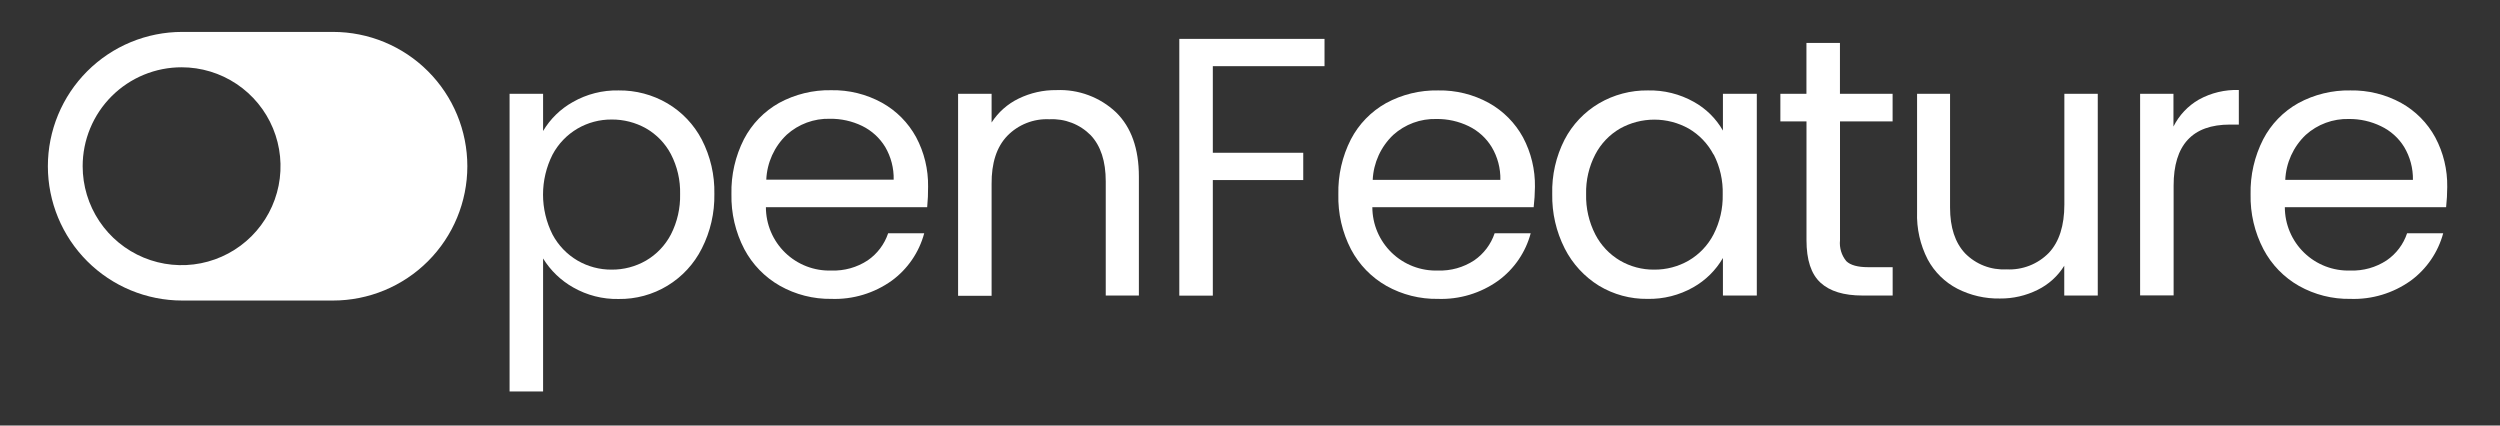 <svg width="470" height="80" viewBox="0 0 470 80" fill="none" xmlns="http://www.w3.org/2000/svg">
<rect x="0" y="0" width="470" height="80" fill="#333333" stroke="none"/>
<path d="M34.25 56.5L62.61 56.5C69.307 56.5 75.729 53.84 80.464 49.104C85.2 44.369 87.86 37.947 87.86 31.25C87.86 24.553 85.2 18.131 80.464 13.396C75.729 8.66 69.307 6 62.61 6L34.25 6C27.553 6 21.131 8.66 16.395 13.396C11.66 18.131 9 24.553 9 31.25C9 37.947 11.66 44.369 16.395 49.104C21.131 53.84 27.553 56.5 34.25 56.5ZM34.14 12.65C37.819 12.65 41.415 13.741 44.474 15.785C47.532 17.828 49.916 20.733 51.324 24.132C52.732 27.531 53.1 31.271 52.383 34.879C51.665 38.487 49.893 41.801 47.292 44.402C44.691 47.003 41.377 48.775 37.769 49.493C34.161 50.21 30.421 49.842 27.022 48.434C23.623 47.026 20.718 44.642 18.675 41.584C16.631 38.525 15.54 34.929 15.54 31.25C15.539 28.804 16.02 26.381 16.957 24.121C17.894 21.861 19.267 19.809 20.999 18.081C22.731 16.353 24.786 14.984 27.048 14.052C29.31 13.12 31.734 12.643 34.18 12.65H34.14Z" fill="white"/>
<path d="M107.68 19.19C110.301 17.69 113.281 16.933 116.3 17C119.521 16.962 122.691 17.803 125.47 19.43C128.222 21.054 130.463 23.416 131.94 26.25C133.565 29.404 134.376 32.913 134.3 36.46C134.365 40.022 133.555 43.545 131.94 46.72C130.487 49.611 128.249 52.034 125.484 53.712C122.718 55.39 119.535 56.256 116.3 56.21C113.305 56.27 110.35 55.517 107.75 54.03C105.438 52.723 103.494 50.851 102.1 48.59V73.59H95.8V17.63H102.1V24.63C103.448 22.357 105.373 20.48 107.68 19.19ZM126.13 28.98C125.061 26.952 123.438 25.27 121.45 24.13C119.475 23.023 117.244 22.45 114.98 22.47C112.733 22.455 110.523 23.042 108.58 24.17C106.585 25.338 104.954 27.038 103.87 29.08C102.7 31.407 102.09 33.975 102.09 36.58C102.09 39.185 102.7 41.753 103.87 44.08C104.954 46.122 106.585 47.822 108.58 48.99C110.523 50.118 112.733 50.705 114.98 50.69C117.25 50.71 119.483 50.123 121.45 48.99C123.441 47.827 125.063 46.124 126.13 44.08C127.327 41.736 127.922 39.131 127.86 36.5C127.927 33.888 127.332 31.3 126.13 28.98Z" fill="white"/>
<path d="M174.31 38.95H143.99C143.99 40.549 144.313 42.131 144.937 43.603C145.561 45.075 146.476 46.406 147.625 47.517C148.775 48.628 150.136 49.497 151.628 50.071C153.12 50.645 154.712 50.914 156.31 50.86C158.726 50.945 161.109 50.278 163.13 48.95C164.927 47.714 166.274 45.928 166.97 43.86H173.75C172.793 47.434 170.644 50.574 167.66 52.76C164.359 55.124 160.368 56.33 156.31 56.19C152.915 56.241 149.567 55.389 146.61 53.72C143.775 52.108 141.458 49.721 139.93 46.84C138.267 43.648 137.435 40.088 137.51 36.49C137.429 32.909 138.236 29.363 139.86 26.17C141.354 23.303 143.651 20.933 146.47 19.35C149.474 17.718 152.851 16.894 156.27 16.96C159.605 16.895 162.899 17.709 165.82 19.32C168.526 20.826 170.749 23.07 172.23 25.79C173.758 28.652 174.532 31.856 174.48 35.1C174.491 36.385 174.434 37.67 174.31 38.95ZM166.42 27.63C165.383 25.927 163.881 24.557 162.09 23.68C160.203 22.765 158.128 22.302 156.03 22.33C153.036 22.25 150.125 23.325 147.9 25.33C145.574 27.543 144.198 30.572 144.06 33.78H168.01C168.06 31.622 167.509 29.493 166.42 27.63Z" fill="white"/>
<path d="M209.82 21.12C212.68 23.92 214.11 27.947 214.11 33.2V55.56H207.88V34.1C207.88 30.32 206.94 27.42 205.05 25.42C204.041 24.401 202.829 23.606 201.491 23.089C200.154 22.572 198.722 22.344 197.29 22.42C195.824 22.349 194.36 22.591 192.995 23.129C191.629 23.667 190.394 24.489 189.37 25.54C187.37 27.62 186.387 30.643 186.42 34.61V55.61H180.12V17.63H186.42V23.03C187.671 21.09 189.432 19.534 191.51 18.53C193.721 17.455 196.152 16.911 198.61 16.94C200.663 16.852 202.713 17.177 204.638 17.895C206.564 18.612 208.326 19.709 209.82 21.12Z" fill="white"/>
<path d="M249.01 7.31V12.44H228.01V28.72H245.01V33.85H228.01V55.58H221.71V7.31H249.01Z" fill="white"/>
<path d="M288.33 38.95H258C258.003 40.549 258.327 42.131 258.953 43.602C259.58 45.073 260.495 46.403 261.645 47.514C262.795 48.625 264.156 49.493 265.648 50.068C267.14 50.643 268.732 50.912 270.33 50.86C272.746 50.945 275.129 50.278 277.15 48.95C278.947 47.714 280.294 45.928 280.99 43.86H287.77C286.813 47.434 284.665 50.574 281.68 52.76C278.378 55.123 274.388 56.329 270.33 56.19C266.952 56.246 263.619 55.408 260.67 53.76C257.832 52.151 255.514 49.764 253.99 46.88C252.337 43.686 251.518 40.126 251.61 36.53C251.529 32.949 252.336 29.403 253.96 26.21C255.452 23.341 257.749 20.971 260.57 19.39C263.574 17.756 266.951 16.933 270.37 17C273.705 16.935 276.999 17.749 279.92 19.36C282.624 20.869 284.847 23.112 286.33 25.83C287.85 28.695 288.621 31.897 288.57 35.14C288.556 36.413 288.476 37.685 288.33 38.95ZM280.43 27.63C279.394 25.94 277.894 24.583 276.11 23.72C274.222 22.806 272.147 22.343 270.05 22.37C267.055 22.29 264.145 23.364 261.92 25.37C259.595 27.585 258.216 30.612 258.07 33.82H282.07C282.117 31.643 281.549 29.498 280.43 27.63Z" fill="white"/>
<path d="M294.14 26.25C295.617 23.416 297.858 21.054 300.61 19.43C303.392 17.801 306.566 16.961 309.79 17C312.814 16.927 315.802 17.67 318.44 19.15C320.723 20.415 322.615 22.283 323.91 24.55V17.63H330.28V55.56H323.91V48.5C322.579 50.801 320.656 52.704 318.34 54.01C315.716 55.501 312.737 56.254 309.72 56.19C306.512 56.232 303.357 55.376 300.61 53.72C297.861 52.022 295.633 49.6 294.17 46.72C292.561 43.55 291.754 40.034 291.82 36.48C291.728 32.93 292.525 29.413 294.14 26.25ZM322.14 29.05C321.073 27.017 319.455 25.325 317.47 24.17C315.497 23.068 313.275 22.49 311.015 22.49C308.755 22.49 306.533 23.068 304.56 24.17C302.586 25.315 300.977 26.997 299.92 29.02C298.719 31.327 298.124 33.9 298.19 36.5C298.124 39.132 298.719 41.738 299.92 44.08C300.975 46.12 302.583 47.821 304.56 48.99C306.511 50.127 308.733 50.714 310.99 50.69C313.263 50.71 315.5 50.123 317.47 48.99C319.46 47.828 321.08 46.126 322.14 44.08C323.332 41.76 323.927 39.178 323.87 36.57C323.95 33.961 323.368 31.374 322.18 29.05H322.14Z" fill="white"/>
<path d="M345.92 22.82V45.18C345.85 45.877 345.918 46.582 346.121 47.252C346.323 47.923 346.656 48.548 347.1 49.09C347.88 49.85 349.25 50.23 351.19 50.23H355.82V55.56H350.15C346.64 55.56 344.01 54.76 342.25 53.14C340.49 51.52 339.62 48.87 339.62 45.14V22.82H334.71V17.63H339.61V8.07H345.91V17.63H355.81V22.82H345.92Z" fill="white"/>
<path d="M394.38 17.63V55.56H388.08V49.96C386.873 51.91 385.14 53.48 383.08 54.49C380.879 55.587 378.449 56.145 375.99 56.12C373.213 56.174 370.465 55.542 367.99 54.28C365.618 53.051 363.674 51.133 362.41 48.78C360.991 46.023 360.303 42.949 360.41 39.85V17.63H366.61V39.02C366.61 42.76 367.557 45.633 369.45 47.64C370.456 48.66 371.667 49.454 373.003 49.971C374.339 50.488 375.77 50.716 377.2 50.64C378.679 50.721 380.158 50.485 381.538 49.947C382.918 49.409 384.167 48.581 385.2 47.52C387.13 45.45 388.1 42.42 388.1 38.45V17.63H394.38Z" fill="white"/>
<path d="M413.39 18.72C415.685 17.453 418.28 16.832 420.9 16.92V23.42H419.24C412.167 23.42 408.633 27.25 408.64 34.91V55.54H402.34V17.63H408.61V23.79C409.67 21.666 411.333 19.903 413.39 18.72Z" fill="white"/>
<path d="M459.87 38.95H429.55C429.55 40.549 429.872 42.131 430.497 43.603C431.121 45.075 432.036 46.406 433.185 47.517C434.335 48.628 435.696 49.497 437.188 50.071C438.68 50.645 440.272 50.914 441.87 50.86C444.287 50.948 446.671 50.28 448.69 48.95C450.491 47.718 451.84 45.93 452.53 43.86H459.32C458.356 47.43 456.209 50.568 453.23 52.76C449.925 55.124 445.931 56.33 441.87 56.19C438.495 56.248 435.165 55.409 432.22 53.76C429.382 52.151 427.064 49.764 425.54 46.88C423.869 43.69 423.033 40.13 423.11 36.53C423.032 32.948 423.843 29.402 425.47 26.21C426.958 23.339 429.257 20.967 432.08 19.39C435.081 17.758 438.455 16.934 441.87 17C445.208 16.936 448.505 17.75 451.43 19.36C454.134 20.866 456.353 23.11 457.83 25.83C459.358 28.692 460.132 31.896 460.08 35.14C460.076 36.413 460.006 37.684 459.87 38.95ZM451.98 27.63C450.932 25.932 449.414 24.574 447.61 23.72C445.741 22.813 443.687 22.351 441.61 22.37C438.612 22.289 435.698 23.363 433.47 25.37C431.144 27.583 429.768 30.612 429.63 33.82H453.63C453.669 31.643 453.098 29.499 451.98 27.63Z" fill="white"/>
</svg>
